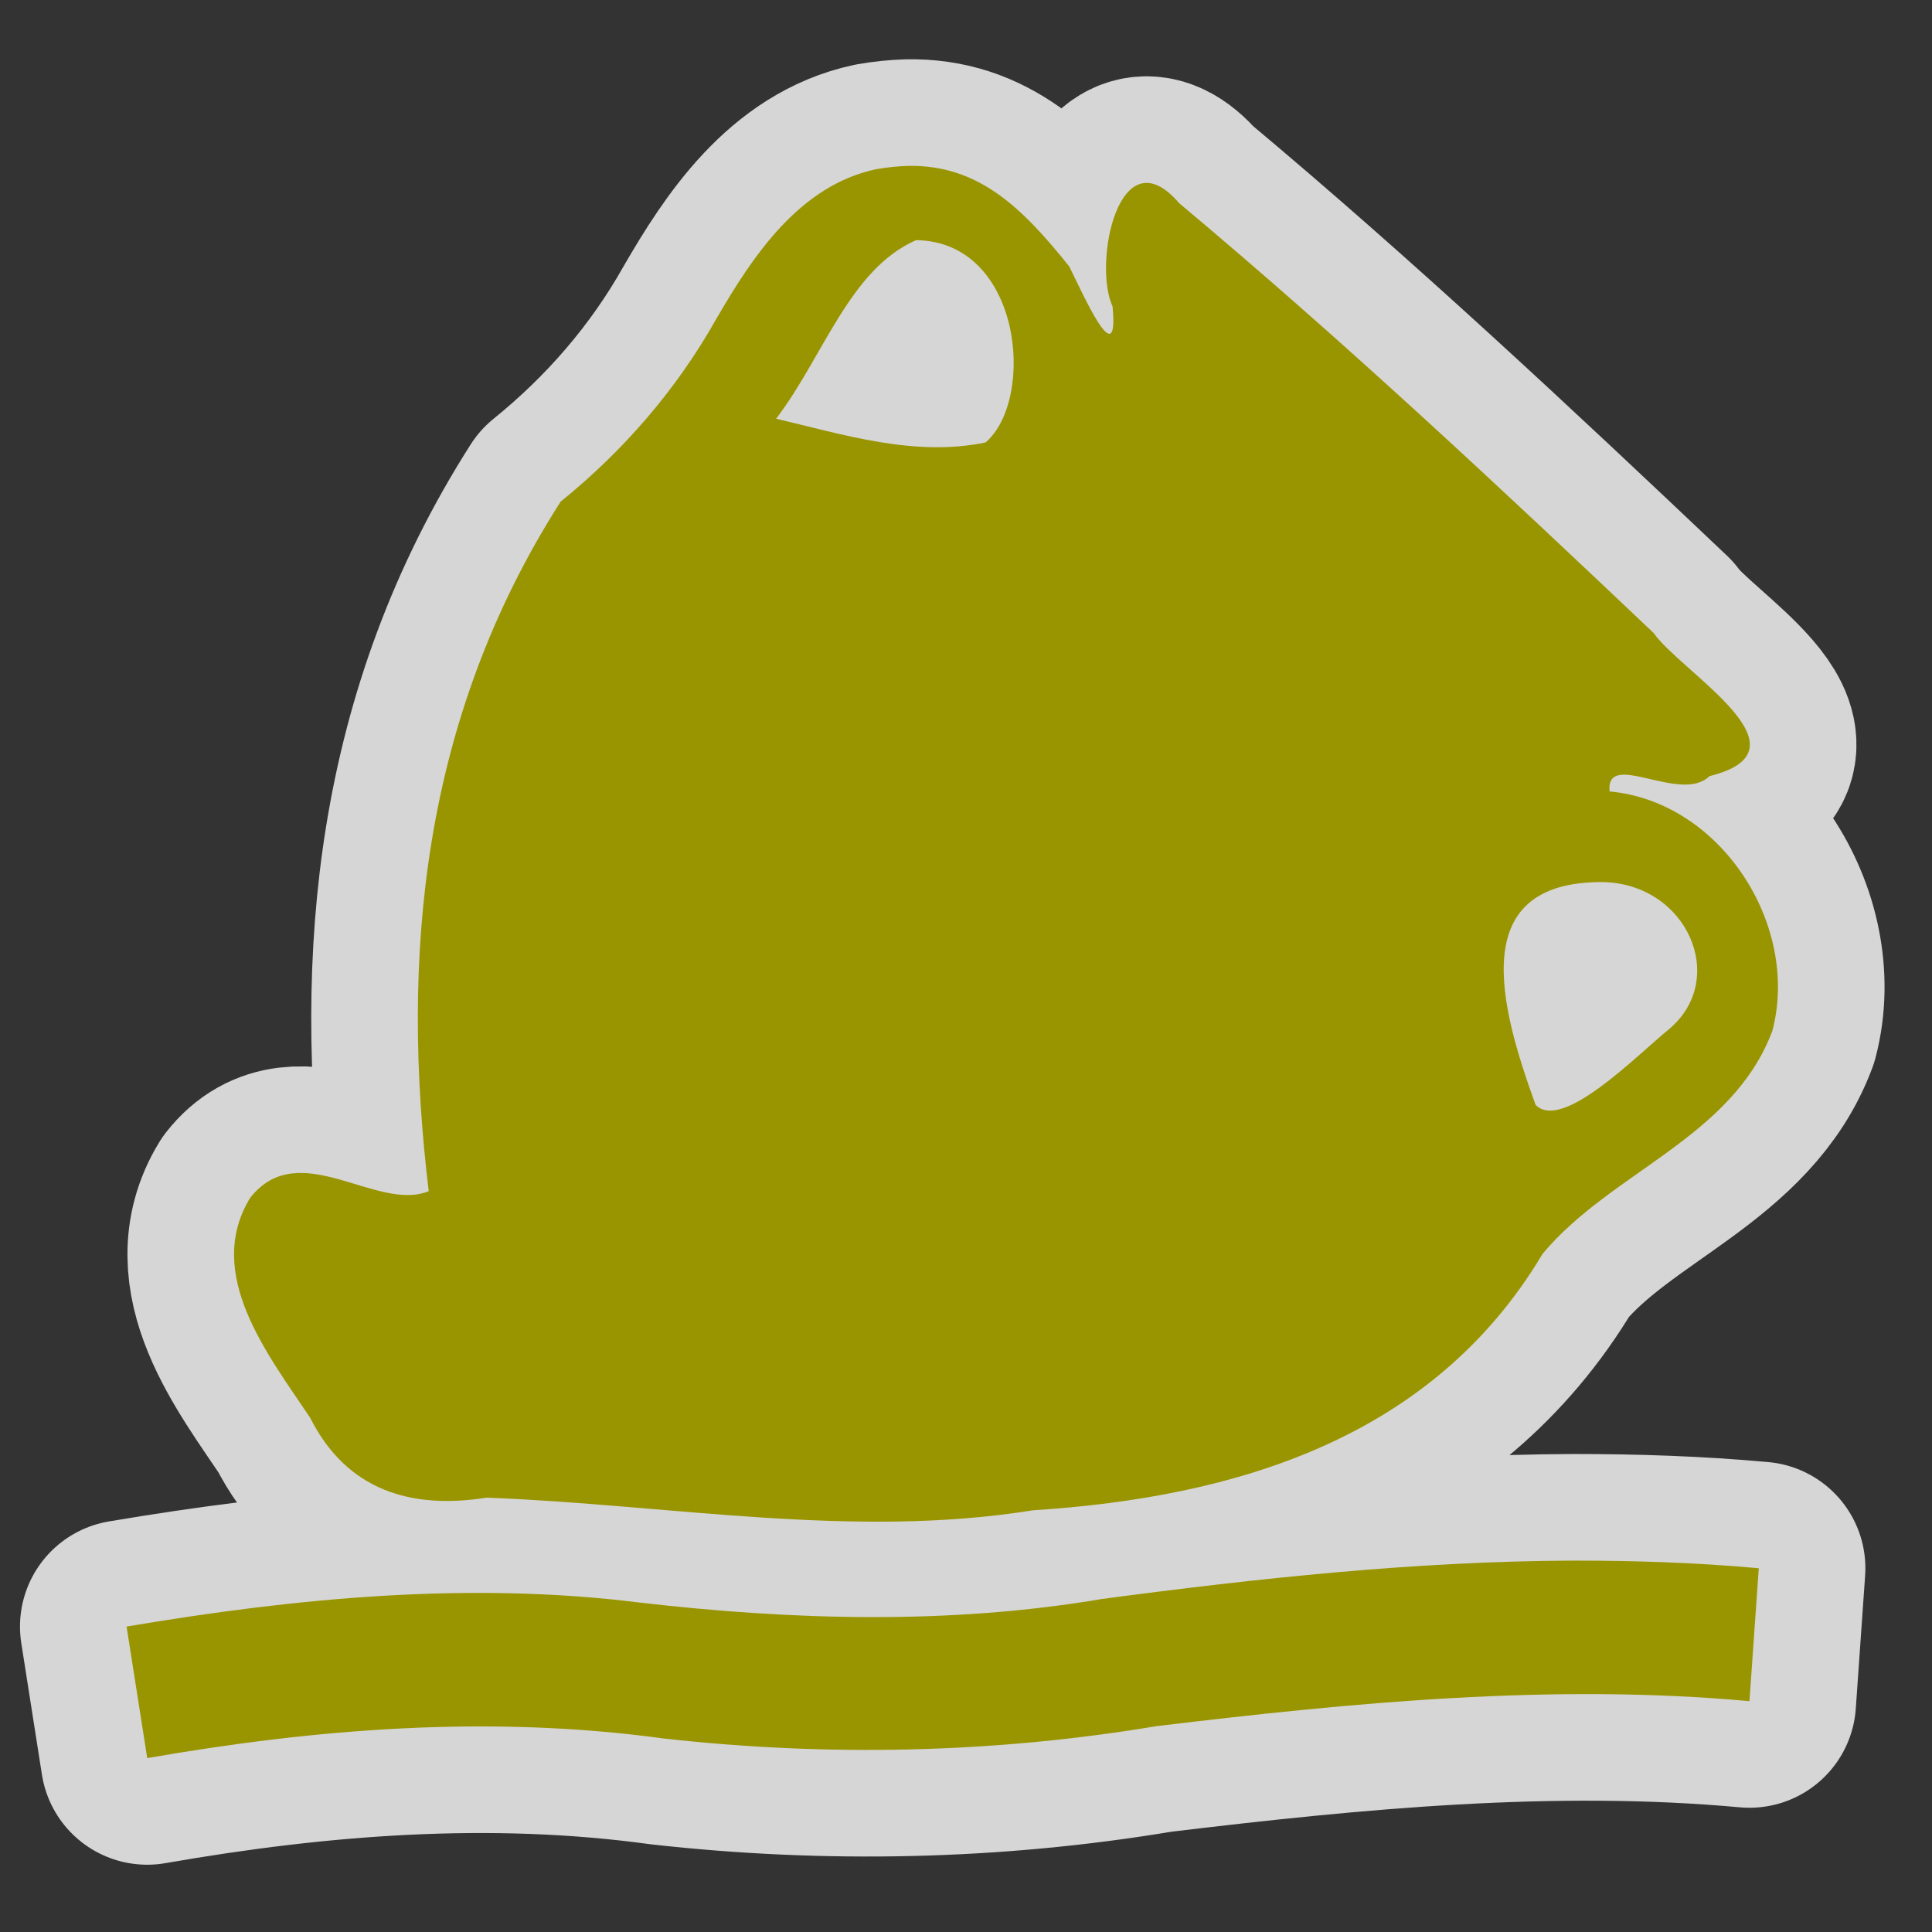 <?xml version="1.0" encoding="utf-8"?>
<!-- Generator: Adobe Illustrator 25.0.0, SVG Export Plug-In . SVG Version: 6.00 Build 0)  -->
<svg version="1.1" id="Layer_1" xmlns="http://www.w3.org/2000/svg" xmlns:xlink="http://www.w3.org/1999/xlink" x="0px" y="0px"
	 viewBox="0 0 580 580" style="enable-background:new 0 0 580 580;" xml:space="preserve">
<rect x="0" y="0" width="580" height="580" fill="#333333" stroke="none"/>
<style type="text/css">
	.st0{opacity:0.8;fill:none;stroke:#FFFFFF;stroke-width:64;stroke-linejoin:round;enable-background:new    ;}
	.st1{fill:#999500;}
</style>
<path id="path4140" shape-rendering="auto" image-rendering="auto" color-rendering="auto" class="st0" d="M272.6,49.8
	c-3,0.1-6.2,0.4-9.6,1c-23,4.9-37,26-48,45c-12,21.3-27.9,39.6-46.7,54.8c-42,65.8-48,137-39.6,207c-15.6,6.4-38.9-16.7-53.6,2
	c-13.9,22.8,5.3,47,18,66c11,21.9,30.4,27.6,53,24c54.8,2.1,110,12.5,164,3.8c61-3.9,120-21.6,153-77c20.6-24.7,57-34.8,69-67
	c8.3-31.8-15.6-68.8-48.9-71.8c-1.2-12.8,21.4,3.9,30-4.6c31.9-7.9-8.3-31-16.8-43C450,146,403,102,354,61c-18-21-26,18-20,31
	c2,21-9-4-13-12C307,62.5,293.8,49.4,272.6,49.8z M275,72.1c31.8,0.4,36,47.7,20.9,60.7h0.1c-21.3,4.5-43-2.4-63-7.1
	C247.2,107.1,255,80.9,275,72.1z M481,264.8c25.6,0.4,38,29.2,20,44.2c-9.8,8-32,30.8-40,22.7C450.1,301.7,440.2,264.7,481,264.8z
	 M472.3,468.5c-47.4,0.2-94.6,5.3-141.3,11.5c-46,7.8-93,6.4-139,1.1c-51-6.4-103-1.4-154,7.2l6.2,39.5c51-8.9,103-13,155-5.9
	c49,5.5,99,4.5,148-3.7c58.9-7.1,119-12.9,178-7.5l2.8-39.9C509.4,469.1,490.9,468.5,472.3,468.5z"/>
<path id="path4170" class="st1" d="M272.6,49.8c-3,0.1-6.2,0.4-9.6,1c-23,4.9-37,26-48,45c-12,21.3-27.9,39.6-46.7,54.8
	c-42,65.8-48,137-39.6,207c-15.6,6.4-38.9-16.7-53.6,2c-13.9,22.8,5.3,47,18,66c11,21.9,30.4,27.6,53,24c54.8,2.1,110,12.5,164,3.8
	c61-3.9,120-21.6,153-77c20.6-24.7,57-34.8,69-67c8.3-31.8-15.6-68.8-48.9-71.8c-1.2-12.8,21.4,3.9,30-4.6c31.9-7.9-8.3-31-16.8-43
	C450,146,403,102,354,61c-18-21-26,18-20,31c2,21-9-4-13-12C307,62.5,293.8,49.4,272.6,49.8z M275,72.1c31.8,0.4,36,47.7,20.9,60.7
	h0.1c-21.3,4.5-43-2.4-63-7.1C247.2,107.1,255,80.9,275,72.1z M481,264.8c25.6,0.4,38,29.2,20,44.2c-9.8,8-32,30.8-40,22.7
	C450.1,301.7,440.2,264.7,481,264.8z M472.3,468.5c-47.4,0.2-94.6,5.3-141.3,11.5c-46,7.8-93,6.4-139,1.1c-51-6.4-103-1.4-154,7.2
	l6.2,39.5c51-8.9,103-13,155-5.9c49,5.5,99,4.5,148-3.7c58.9-7.1,119-12.9,178-7.5l2.8-39.9C509.4,469.1,490.9,468.5,472.3,468.5z"
	/>
</svg>

